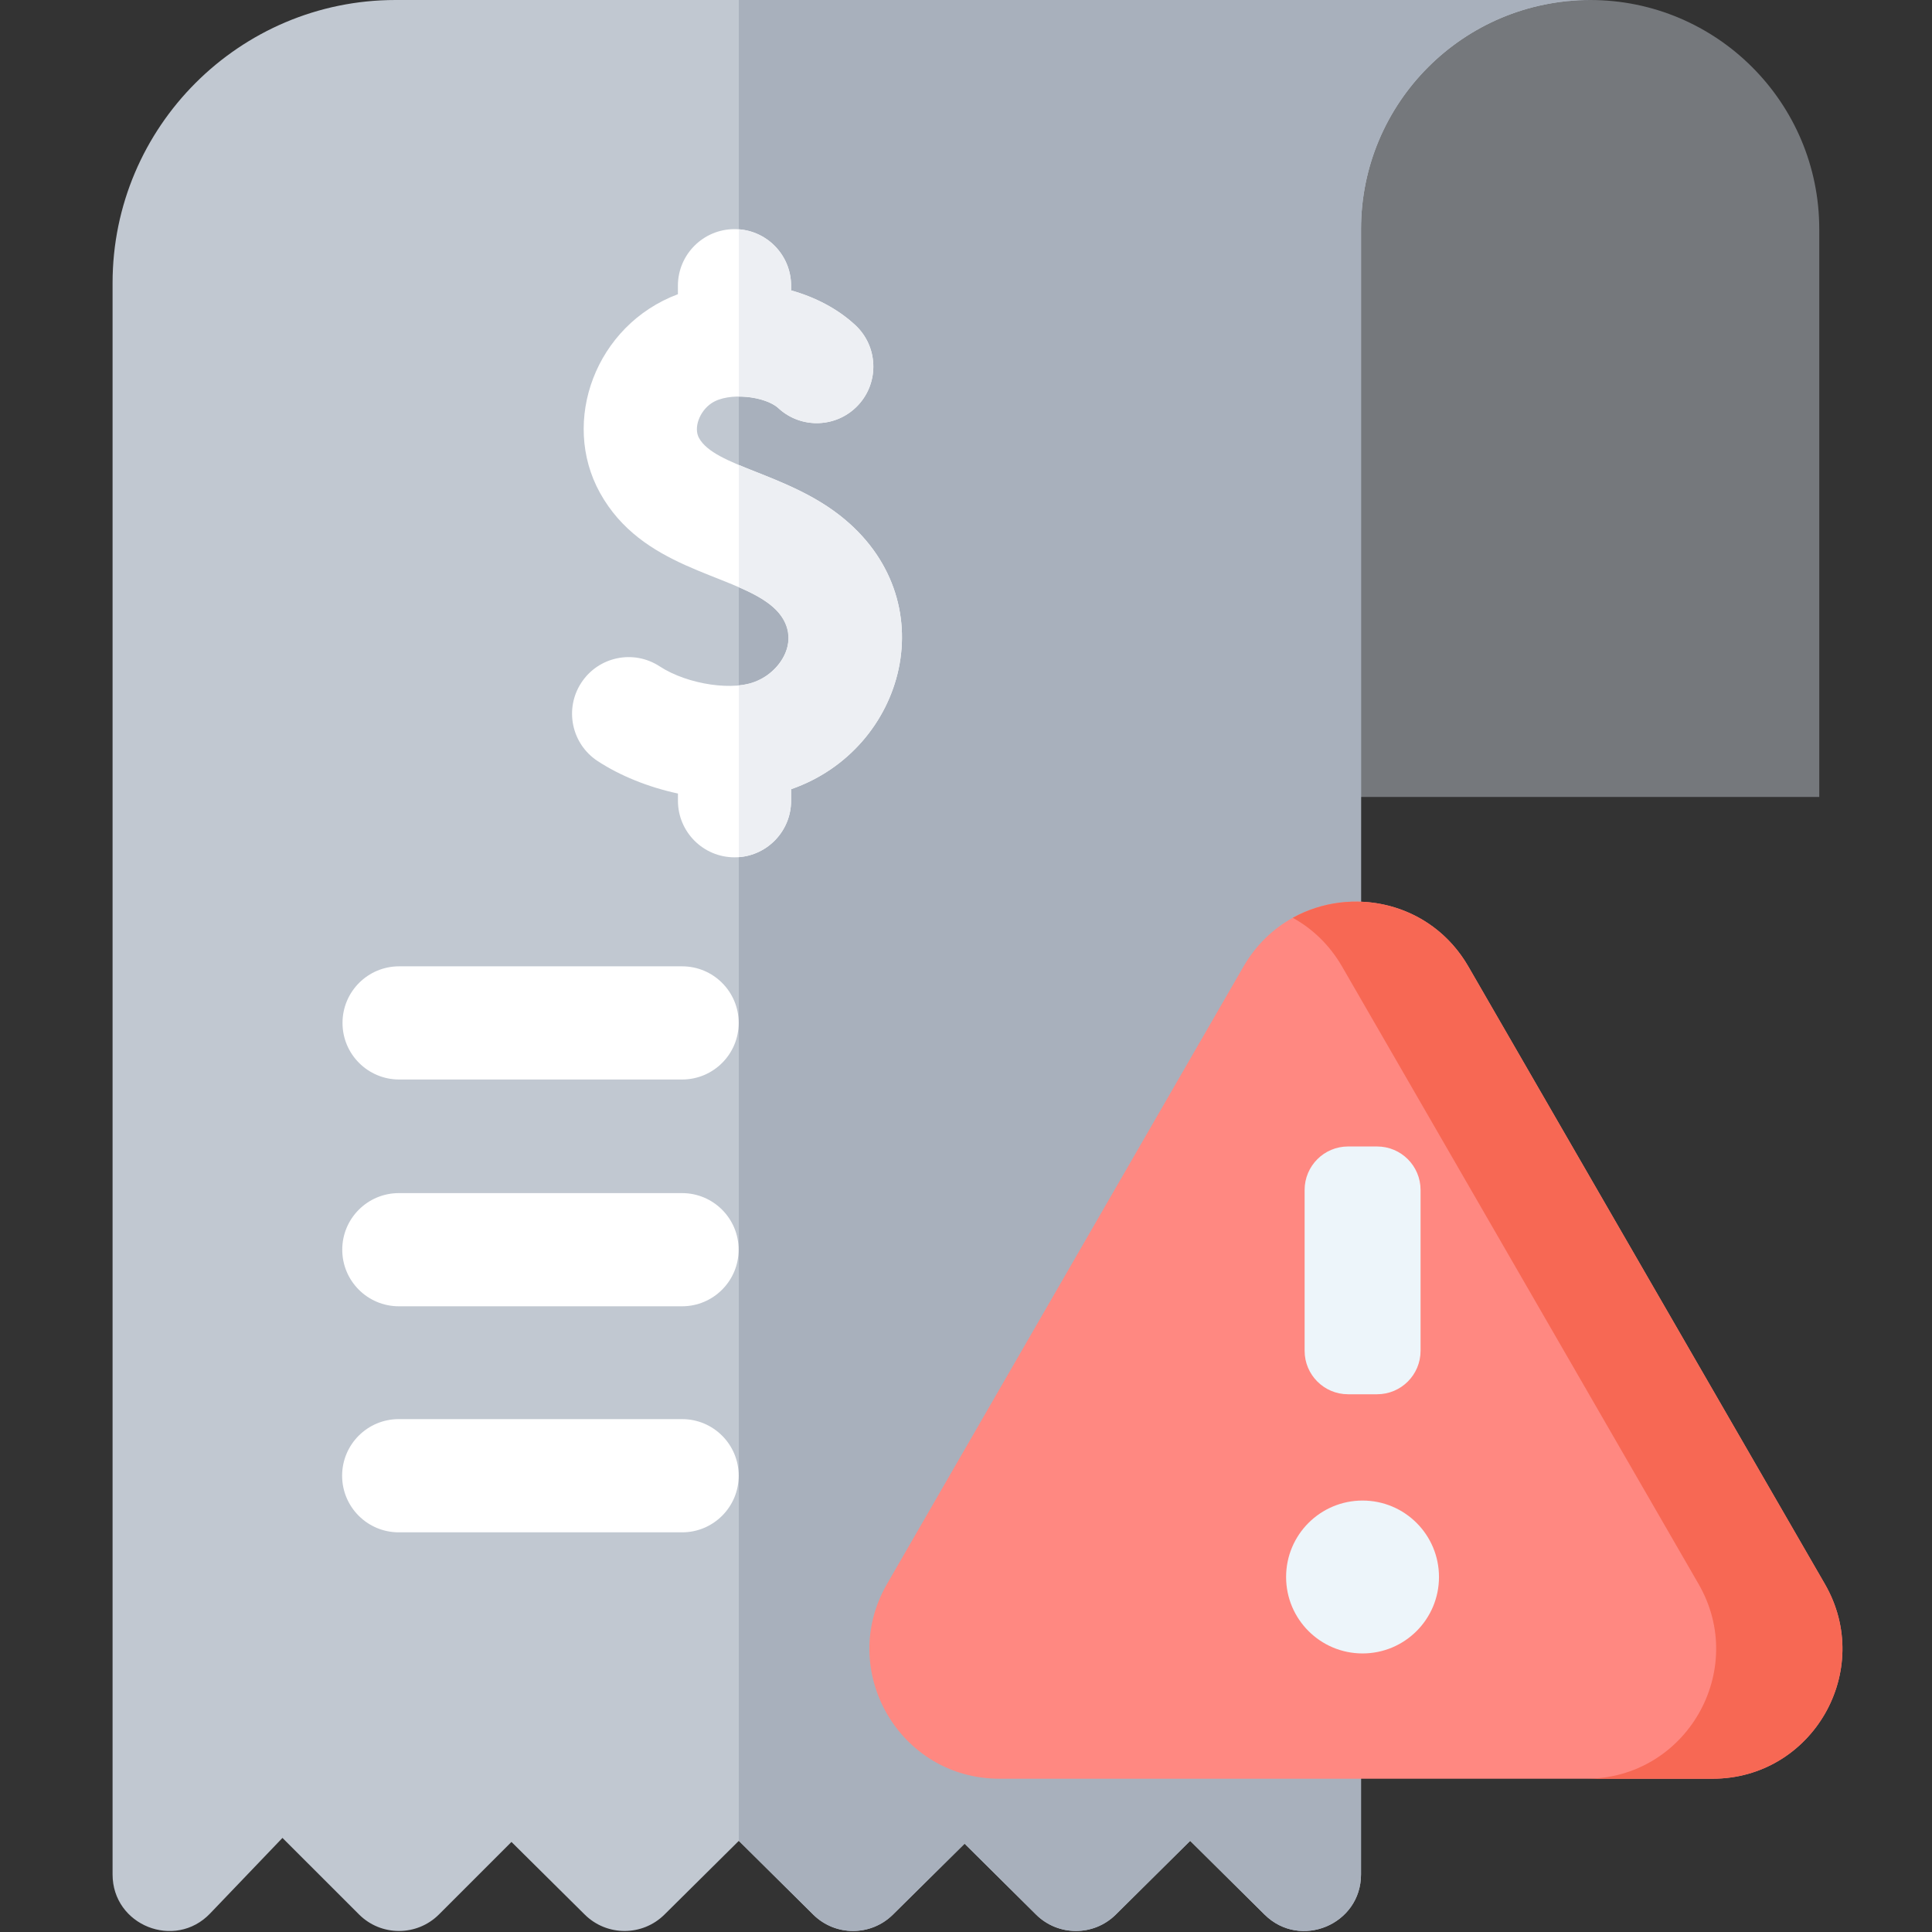 <svg width="60" height="60" viewBox="0 0 60 60" fill="none" xmlns="http://www.w3.org/2000/svg">
<rect x="0" y="0" width="60" height="60" fill="#333333" stroke="none"/>
<g clip-path="url(#clip0_3011_68767)">
<path d="M49.383 0C44.805 0 41.094 3.711 41.094 8.289V24.75H56.499V7.117C56.499 3.186 53.313 0 49.383 0Z" fill="#75787C"/>
<path d="M42.268 7.117C42.268 3.186 45.454 0 49.385 0H12.283C7.438 0 3.496 3.942 3.496 8.787V58.211C3.496 59.796 5.432 60.566 6.524 59.426L8.772 57.078L11.148 59.453C11.834 60.14 12.947 60.14 13.633 59.454L15.884 57.203L18.16 59.459C18.845 60.138 19.95 60.138 20.635 59.459L22.945 57.169L25.255 59.459C25.94 60.138 27.044 60.138 27.729 59.46L29.956 57.257L32.176 59.459C32.861 60.138 33.966 60.138 34.651 59.459L36.961 57.169L39.272 59.459C40.38 60.556 42.267 59.769 42.267 58.211C42.268 55.776 42.268 8.643 42.268 7.117Z" fill="#C1C8D1"/>
<path d="M49.385 0C45.455 0 42.268 3.186 42.268 7.117V58.211C42.268 59.769 40.38 60.557 39.273 59.459L36.962 57.169L34.652 59.459C33.967 60.138 32.863 60.138 32.177 59.459L29.957 57.257L27.73 59.46C27.044 60.138 25.941 60.138 25.256 59.459L22.945 57.169V0H49.385Z" fill="#A8B0BC"/>
<path d="M26.074 16.001C24.393 14.691 22.198 14.487 21.708 13.602C21.535 13.29 21.72 12.776 22.095 12.523C22.629 12.164 23.772 12.306 24.173 12.676C24.887 13.334 25.999 13.289 26.657 12.576C27.315 11.862 27.27 10.75 26.557 10.092C26.011 9.588 25.318 9.229 24.569 9.019V8.874C24.569 7.903 23.782 7.116 22.811 7.116C21.841 7.116 21.053 7.903 21.053 8.874V9.137C18.498 10.094 17.401 13.082 18.633 15.306C19.933 17.654 22.657 17.795 23.913 18.774C25.004 19.625 24.357 20.756 23.547 21.137C22.822 21.478 21.362 21.267 20.486 20.694C19.674 20.163 18.584 20.39 18.053 21.203C17.521 22.015 17.749 23.104 18.561 23.636C19.244 24.083 20.118 24.443 21.054 24.644V24.867C21.054 25.838 21.841 26.625 22.811 26.625C23.782 26.625 24.569 25.838 24.569 24.867V24.509C28.133 23.274 29.411 18.601 26.074 16.001Z" fill="white"/>
<path d="M24.568 24.509V24.868C24.568 25.792 23.854 26.552 22.945 26.619V21.286C24.252 21.166 25.11 19.708 23.913 18.774C23.647 18.566 23.316 18.396 22.945 18.236V14.441C23.848 14.82 25.055 15.208 26.074 16.001C29.41 18.602 28.133 23.274 24.568 24.509Z" fill="#EDEFF3"/>
<path d="M24.172 12.675C23.932 12.453 23.427 12.314 22.945 12.315V7.121C23.854 7.189 24.568 7.948 24.568 8.873V9.018C25.317 9.228 26.01 9.587 26.556 10.091C27.27 10.749 27.315 11.861 26.657 12.575C25.998 13.289 24.886 13.333 24.172 12.675Z" fill="#EDEFF3"/>
<path d="M12.395 33.525H21.184C22.154 33.525 22.941 32.738 22.941 31.768C22.941 30.797 22.154 30.01 21.184 30.01H12.395C11.424 30.01 10.637 30.797 10.637 31.768C10.637 32.738 11.424 33.525 12.395 33.525Z" fill="white"/>
<path d="M21.182 37.053H12.387C11.416 37.053 10.629 37.84 10.629 38.81C10.629 39.781 11.416 40.568 12.387 40.568H21.182C22.152 40.568 22.939 39.781 22.939 38.81C22.939 37.84 22.152 37.053 21.182 37.053Z" fill="white"/>
<path d="M21.184 44.072H12.383C11.412 44.072 10.625 44.859 10.625 45.83C10.625 46.801 11.412 47.588 12.383 47.588H21.184C22.154 47.588 22.941 46.801 22.941 45.83C22.941 44.859 22.154 44.072 21.184 44.072Z" fill="white"/>
<path d="M38.618 30.016L27.546 49.193C25.994 51.881 27.934 55.24 31.038 55.24H53.182C56.285 55.24 58.225 51.881 56.673 49.193L45.601 30.016C44.049 27.328 40.17 27.328 38.618 30.016L27.546 49.193C25.994 51.881 27.934 55.24 31.038 55.24H53.182C56.285 55.24 58.225 51.881 56.673 49.193L45.601 30.016C44.049 27.328 40.17 27.328 38.618 30.016Z" fill="#FF8881"/>
<path d="M56.673 49.193L45.601 30.016C44.438 28.001 41.967 27.497 40.148 28.503C40.756 28.839 41.29 29.343 41.679 30.016L52.751 49.193C54.303 51.881 52.363 55.24 49.259 55.24H53.182C56.285 55.24 58.225 51.881 56.673 49.193Z" fill="#F76854"/>
<path d="M42.315 51.349C43.627 51.349 44.689 50.286 44.689 48.975C44.689 47.663 43.627 46.601 42.315 46.601C41.004 46.601 39.941 47.663 39.941 48.975C39.941 50.286 41.004 51.349 42.315 51.349Z" fill="#EDF5FA"/>
<path d="M42.767 43.3H41.865C41.12 43.3 40.516 42.696 40.516 41.95V36.955C40.516 36.21 41.12 35.605 41.865 35.605H42.767C43.513 35.605 44.117 36.21 44.117 36.955V41.95C44.117 42.696 43.513 43.3 42.767 43.3Z" fill="#EDF5FA"/>
</g>
<defs>
<clipPath id="clip0_3011_68767">
<rect width="60" height="60" fill="white"/>
</clipPath>
</defs>
</svg>
